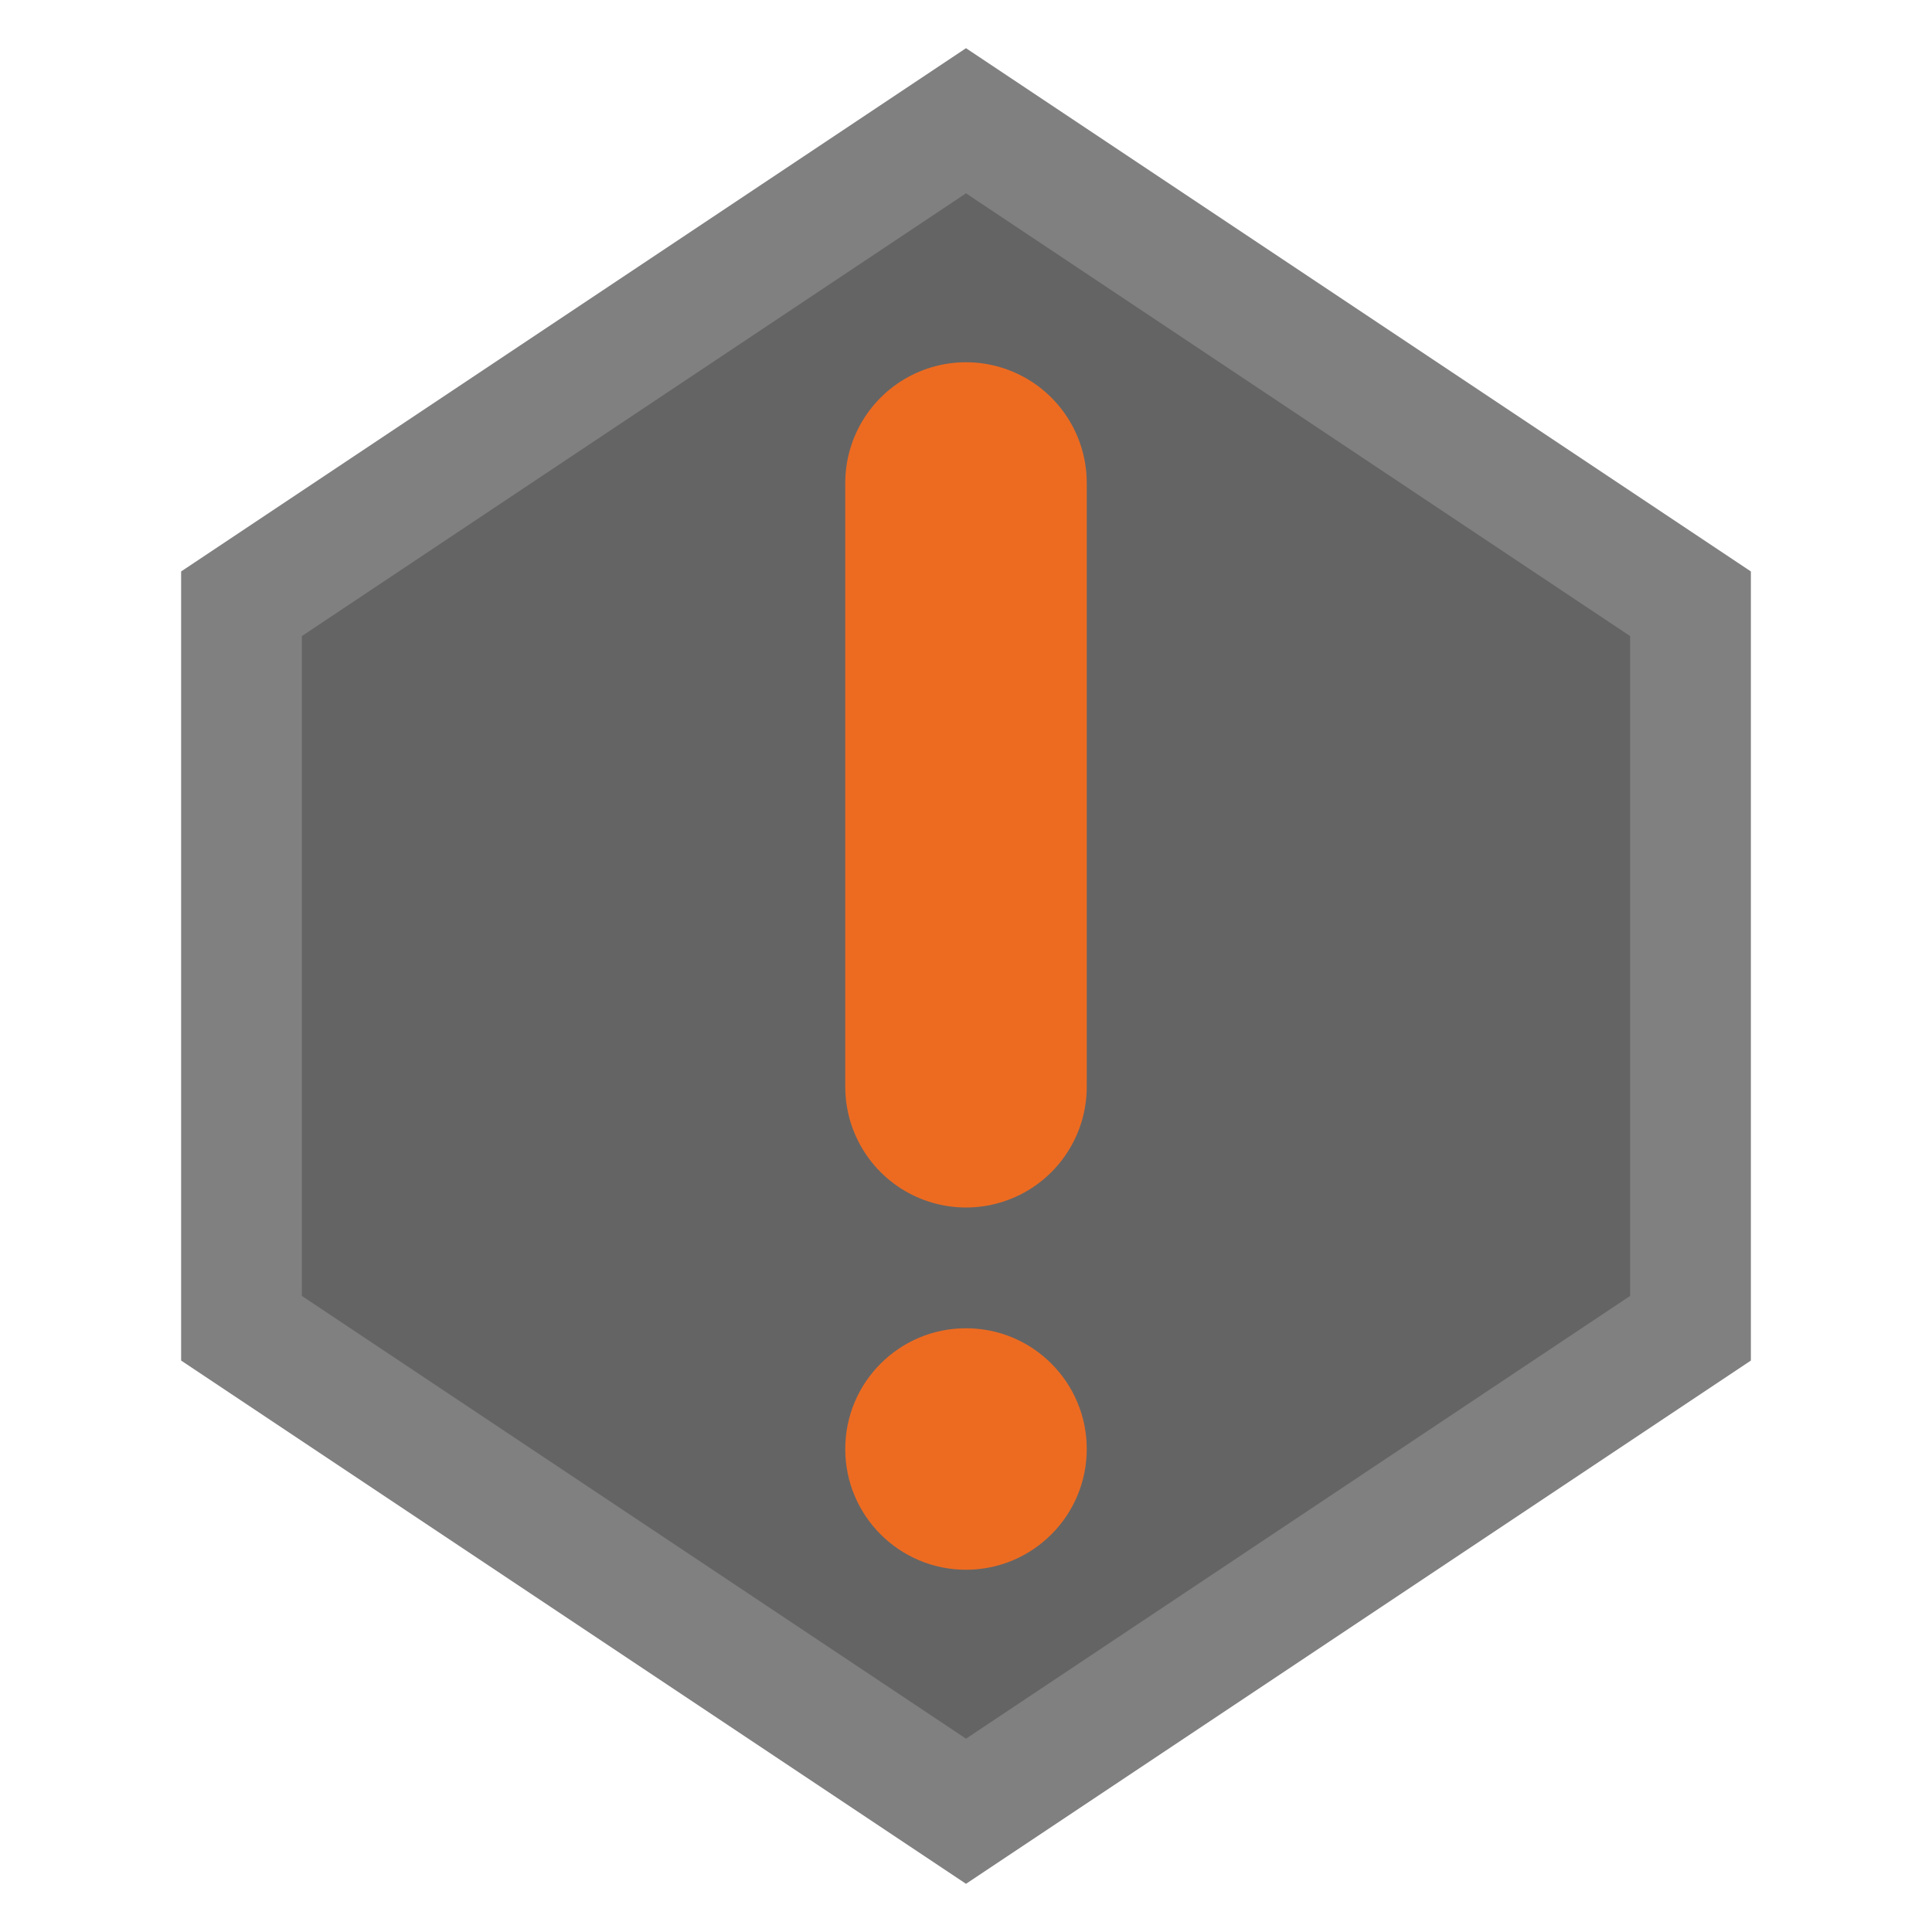 <svg xmlns="http://www.w3.org/2000/svg" xmlns:xlink="http://www.w3.org/1999/xlink" id="Layer_1" x="0" y="0" enable-background="new 0 0 16 16" version="1.0" viewBox="0 0 16 16" xml:space="preserve"><g id="error_tick"><path fill="#646464" stroke="gray" d="M 8 1.85 M 8 1 L 2 5 v 2 v 4 l 6 4 l 6 -4 V 7 V 5 L 8 1 L 8 1 z"/><path fill="none" stroke="#ED6B21" stroke-linecap="round" stroke-width="2" d="M8 4 L8 9"/><circle cx="8" cy="12" r="1" fill="#ED6B21"/></g></svg>